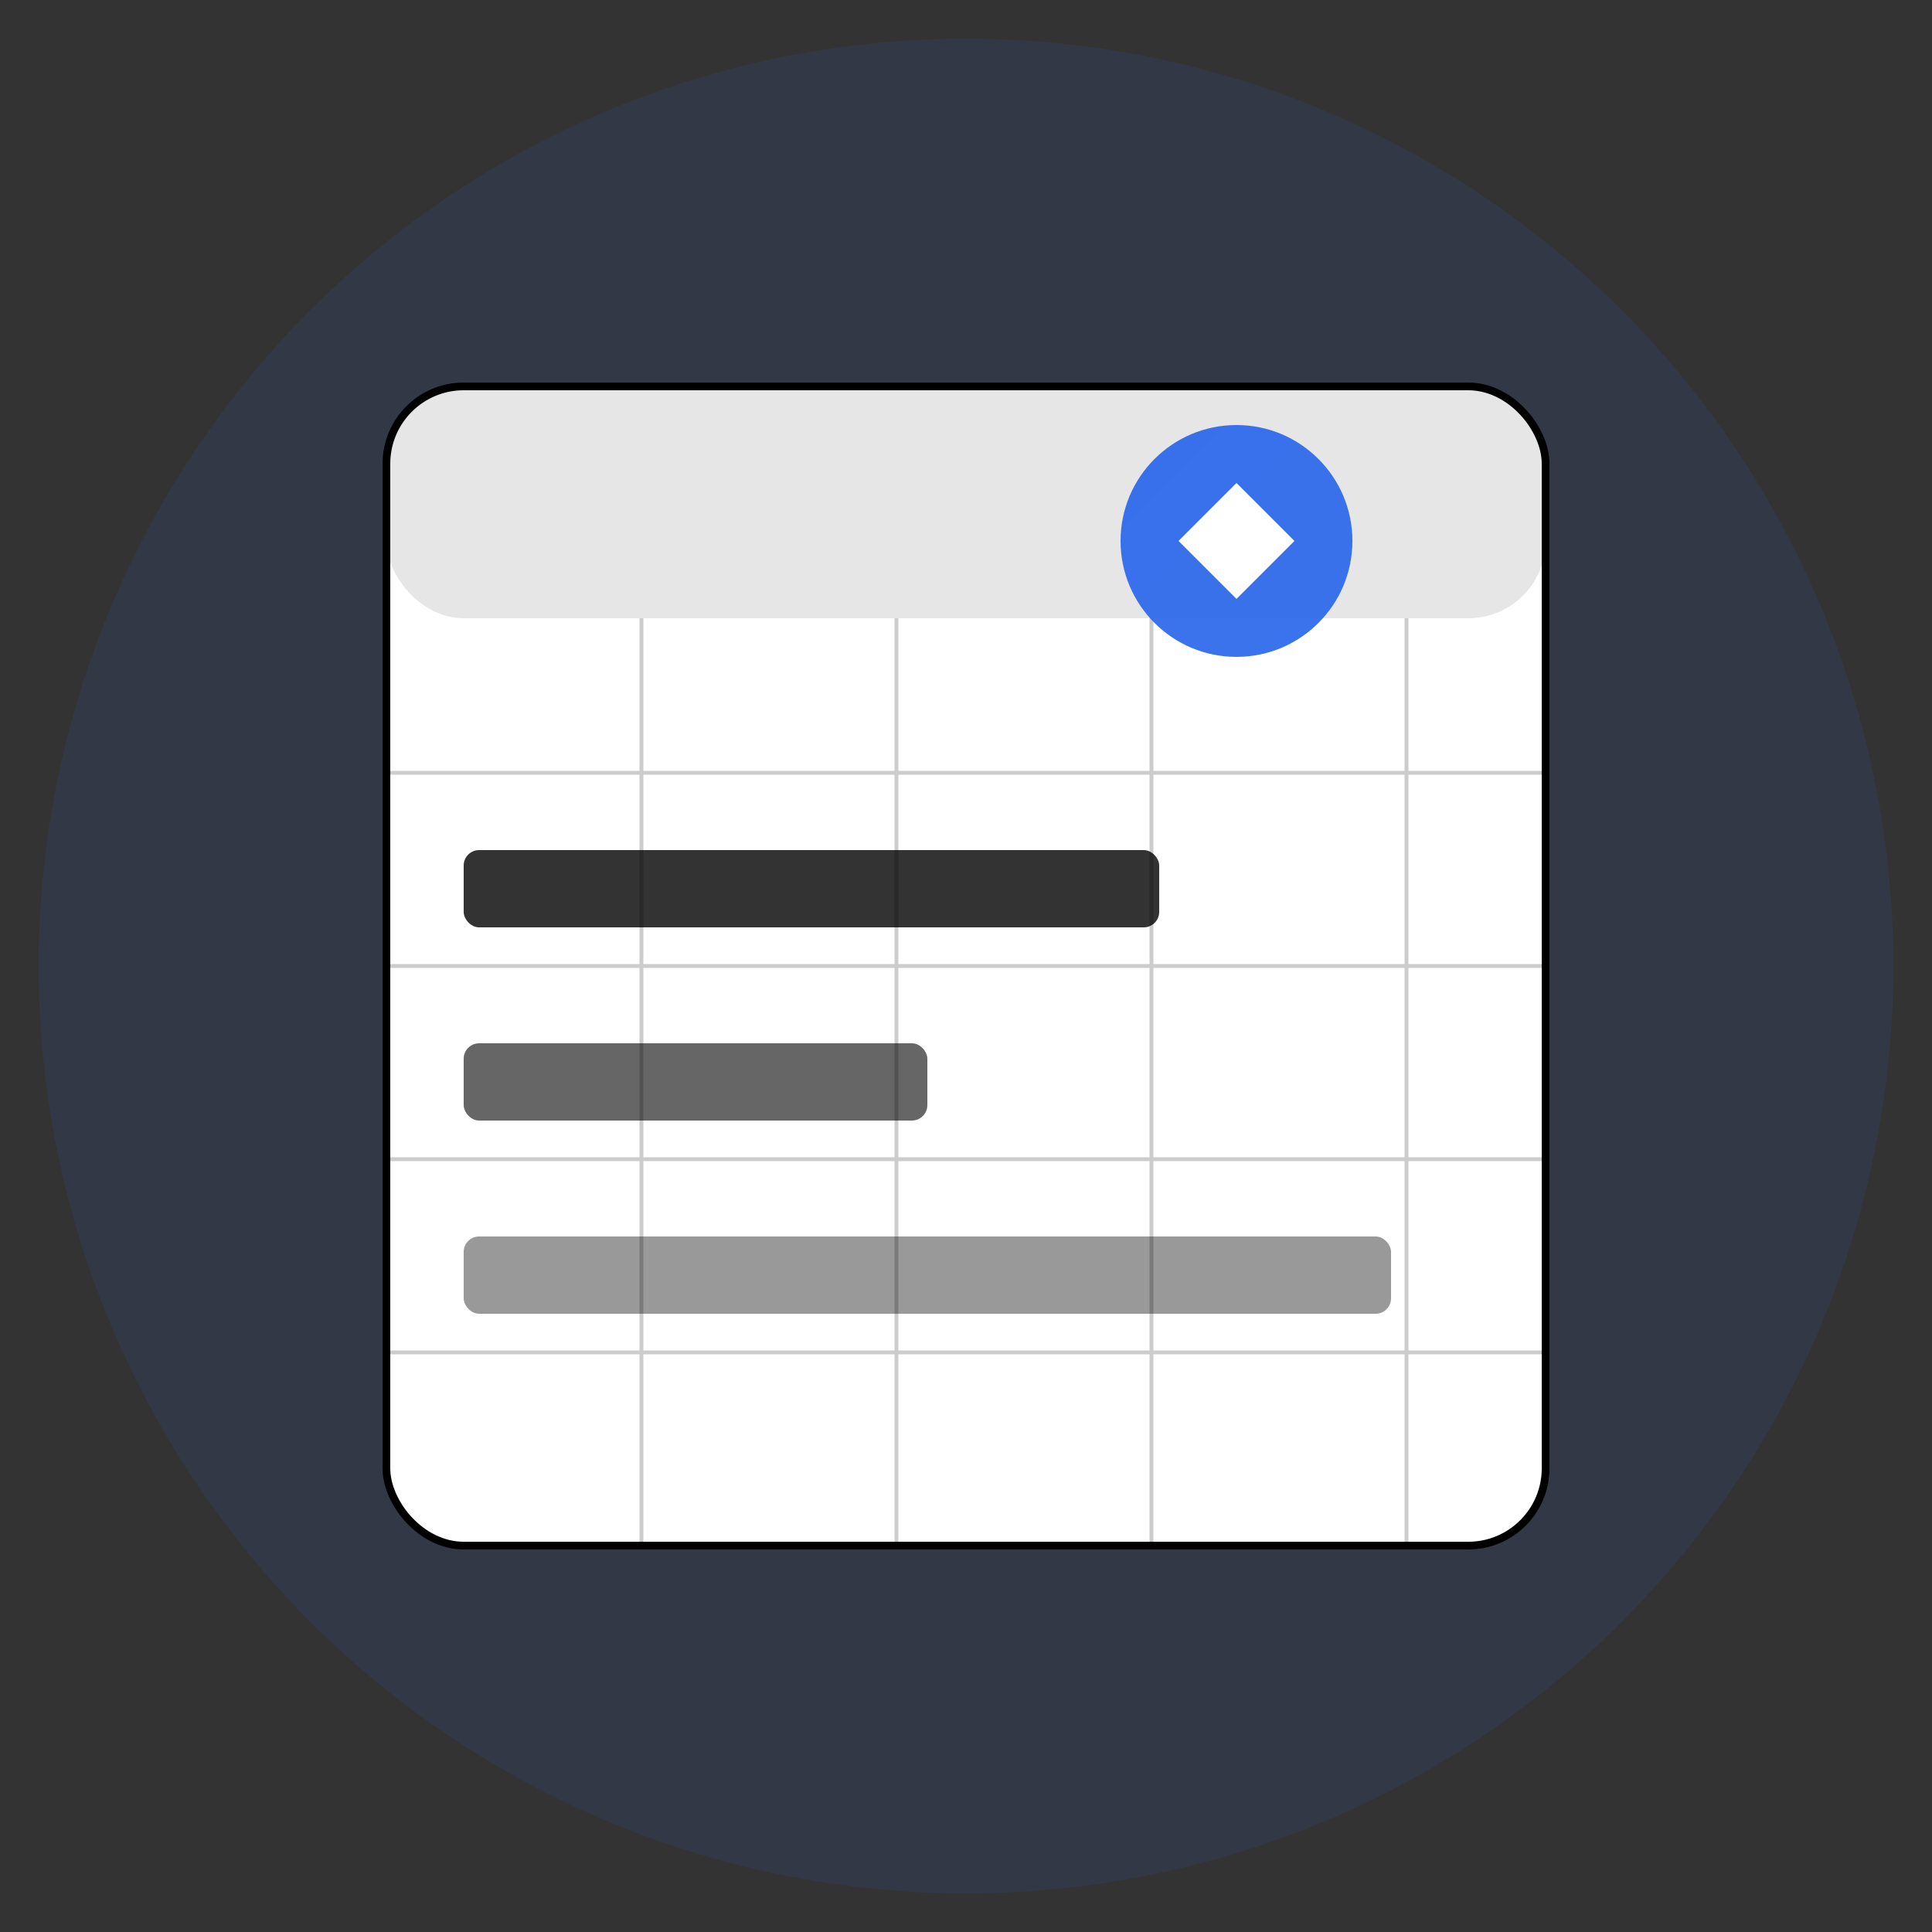 <?xml version="1.0" encoding="UTF-8"?>
<svg width="500" height="500" viewBox="0 0 500 500" fill="none" xmlns="http://www.w3.org/2000/svg">
    <rect x="0" y="0" width="500" height="500" fill="#333333" stroke="none"/>
    <!-- Background Circle -->
    <circle cx="250" cy="250" r="240" fill="url(#gradient)" opacity="0.1"/>
    
    <!-- Calendar Base -->
    <rect x="100" y="100" width="300" height="300" rx="20" fill="white" stroke="currentColor" stroke-width="2"/>
    
    <!-- Calendar Header -->
    <rect x="100" y="100" width="300" height="60" rx="20" fill="currentColor" opacity="0.1"/>
    
    <!-- Calendar Grid -->
    <g stroke="currentColor" stroke-width="1" opacity="0.2">
        <line x1="100" y1="200" x2="400" y2="200"/>
        <line x1="100" y1="250" x2="400" y2="250"/>
        <line x1="100" y1="300" x2="400" y2="300"/>
        <line x1="100" y1="350" x2="400" y2="350"/>
        <line x1="166" y1="160" x2="166" y2="400"/>
        <line x1="232" y1="160" x2="232" y2="400"/>
        <line x1="298" y1="160" x2="298" y2="400"/>
        <line x1="364" y1="160" x2="364" y2="400"/>
    </g>
    
    <!-- Task Items -->
    <g>
        <!-- Task 1 -->
        <rect x="120" y="220" width="180" height="20" rx="4" fill="currentColor" opacity="0.8"/>
        <!-- Task 2 -->
        <rect x="120" y="270" width="120" height="20" rx="4" fill="currentColor" opacity="0.6"/>
        <!-- Task 3 -->
        <rect x="120" y="320" width="240" height="20" rx="4" fill="currentColor" opacity="0.4"/>
    </g>
    
    <!-- AI/Automation Elements -->
    <g transform="translate(320, 140)">
        <circle cx="0" cy="0" r="30" fill="url(#ai-gradient)" opacity="0.9"/>
        <path d="M-15 0 L0 15 L15 0 L0 -15 Z" fill="white"/>
    </g>
    
    <!-- Gradients -->
    <defs>
        <linearGradient id="gradient" x1="0" y1="0" x2="500" y2="500">
            <stop offset="0%" stop-color="#2563eb"/>
            <stop offset="100%" stop-color="#60a5fa"/>
        </linearGradient>
        <linearGradient id="ai-gradient" x1="0" y1="0" x2="60" y2="60">
            <stop offset="0%" stop-color="#2563eb"/>
            <stop offset="100%" stop-color="#60a5fa"/>
        </linearGradient>
    </defs>
</svg> 